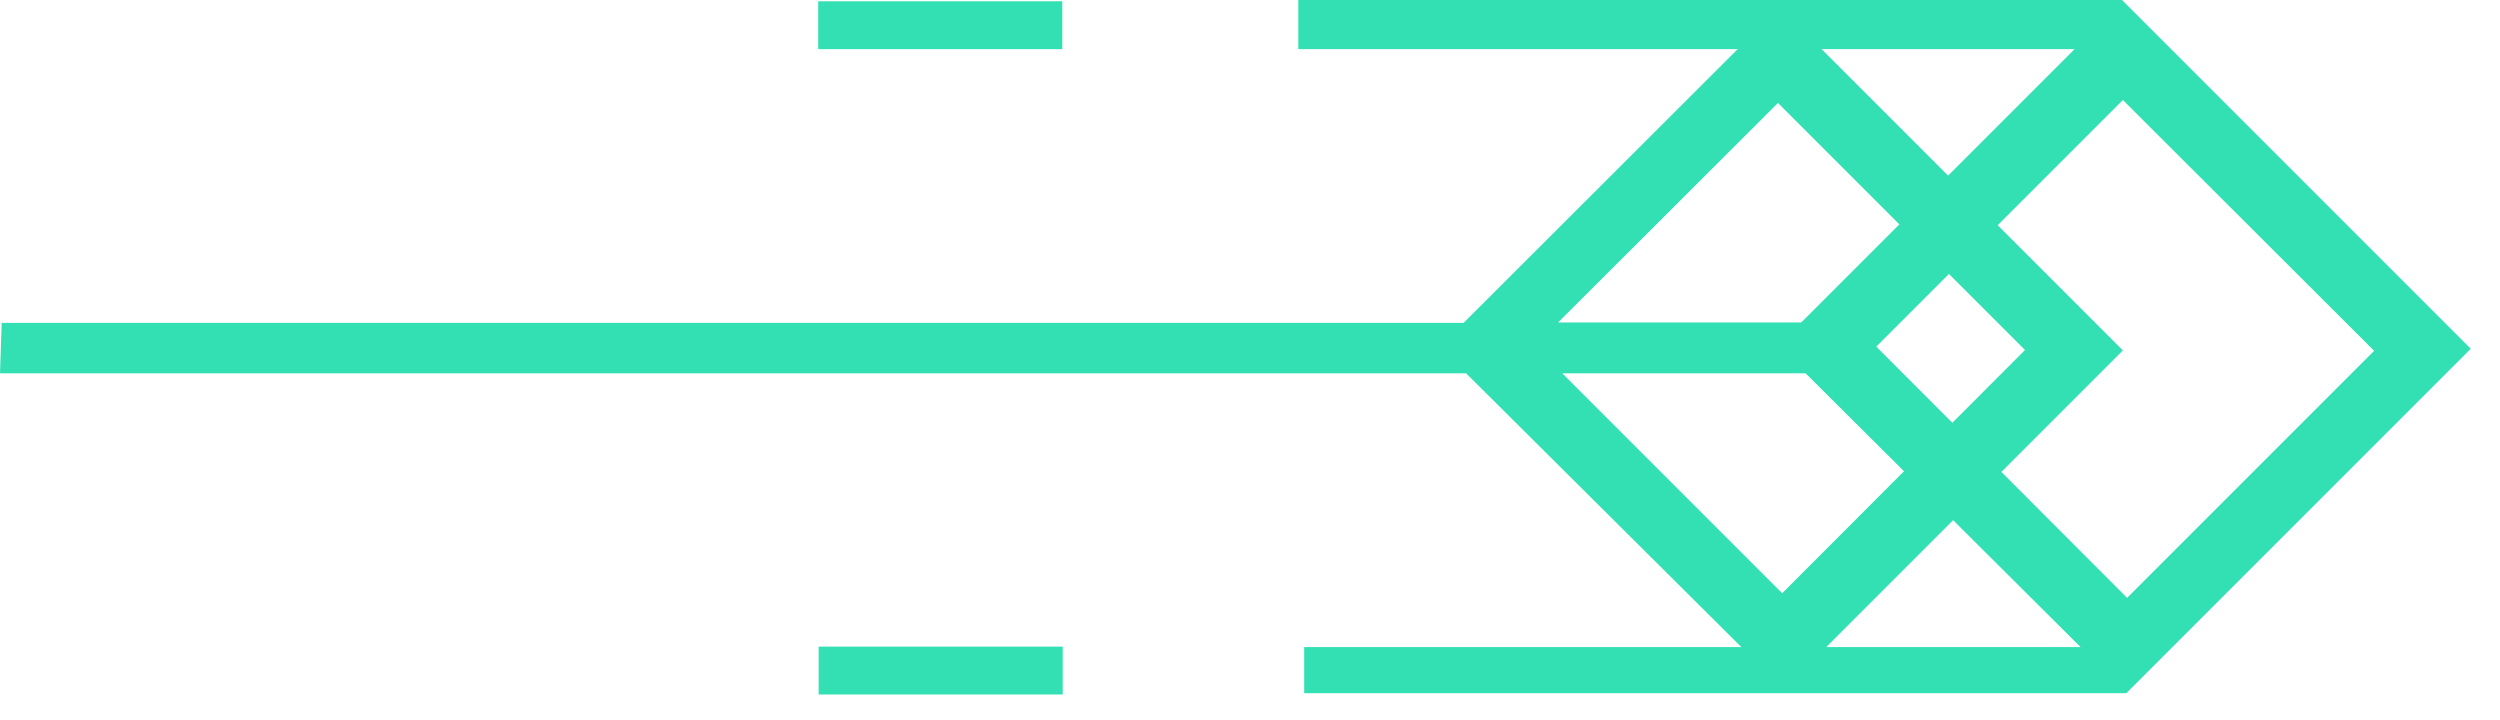 <svg width="59" height="17" viewBox="0 0 59 17" fill="none" xmlns="http://www.w3.org/2000/svg">
<path d="M-0 8.81L34.6 8.81L42.1 16.27L50.1 8.27L42 0.17L34.54 7.62L0.04 7.62L-0 8.81ZM41.96 2.43L47.79 8.26L42.06 14L36.87 8.81L43.45 8.81L43.45 7.61L36.77 7.61L41.96 2.43Z" fill="#32E0B4"/>
<path d="M48.96 1.16L41.96 8.16L49.1 15.27L30.779 15.27L30.779 16.36L50.18 16.36L58.31 8.23L50.08 -0L30.64 -0L30.64 1.16L48.96 1.16ZM50.1 2.36L56.03 8.28L50.2 14.11L44.28 8.18L50.1 2.36Z" fill="#32E0B4"/>
<path d="M19.32 16.39L25.08 16.39L25.08 15.26L19.32 15.26L19.32 16.39Z" fill="#32E0B4"/>
<path d="M19.31 1.16L25.07 1.16L25.07 0.03L19.31 0.03L19.31 1.16Z" fill="#32E0B4"/>
</svg>
